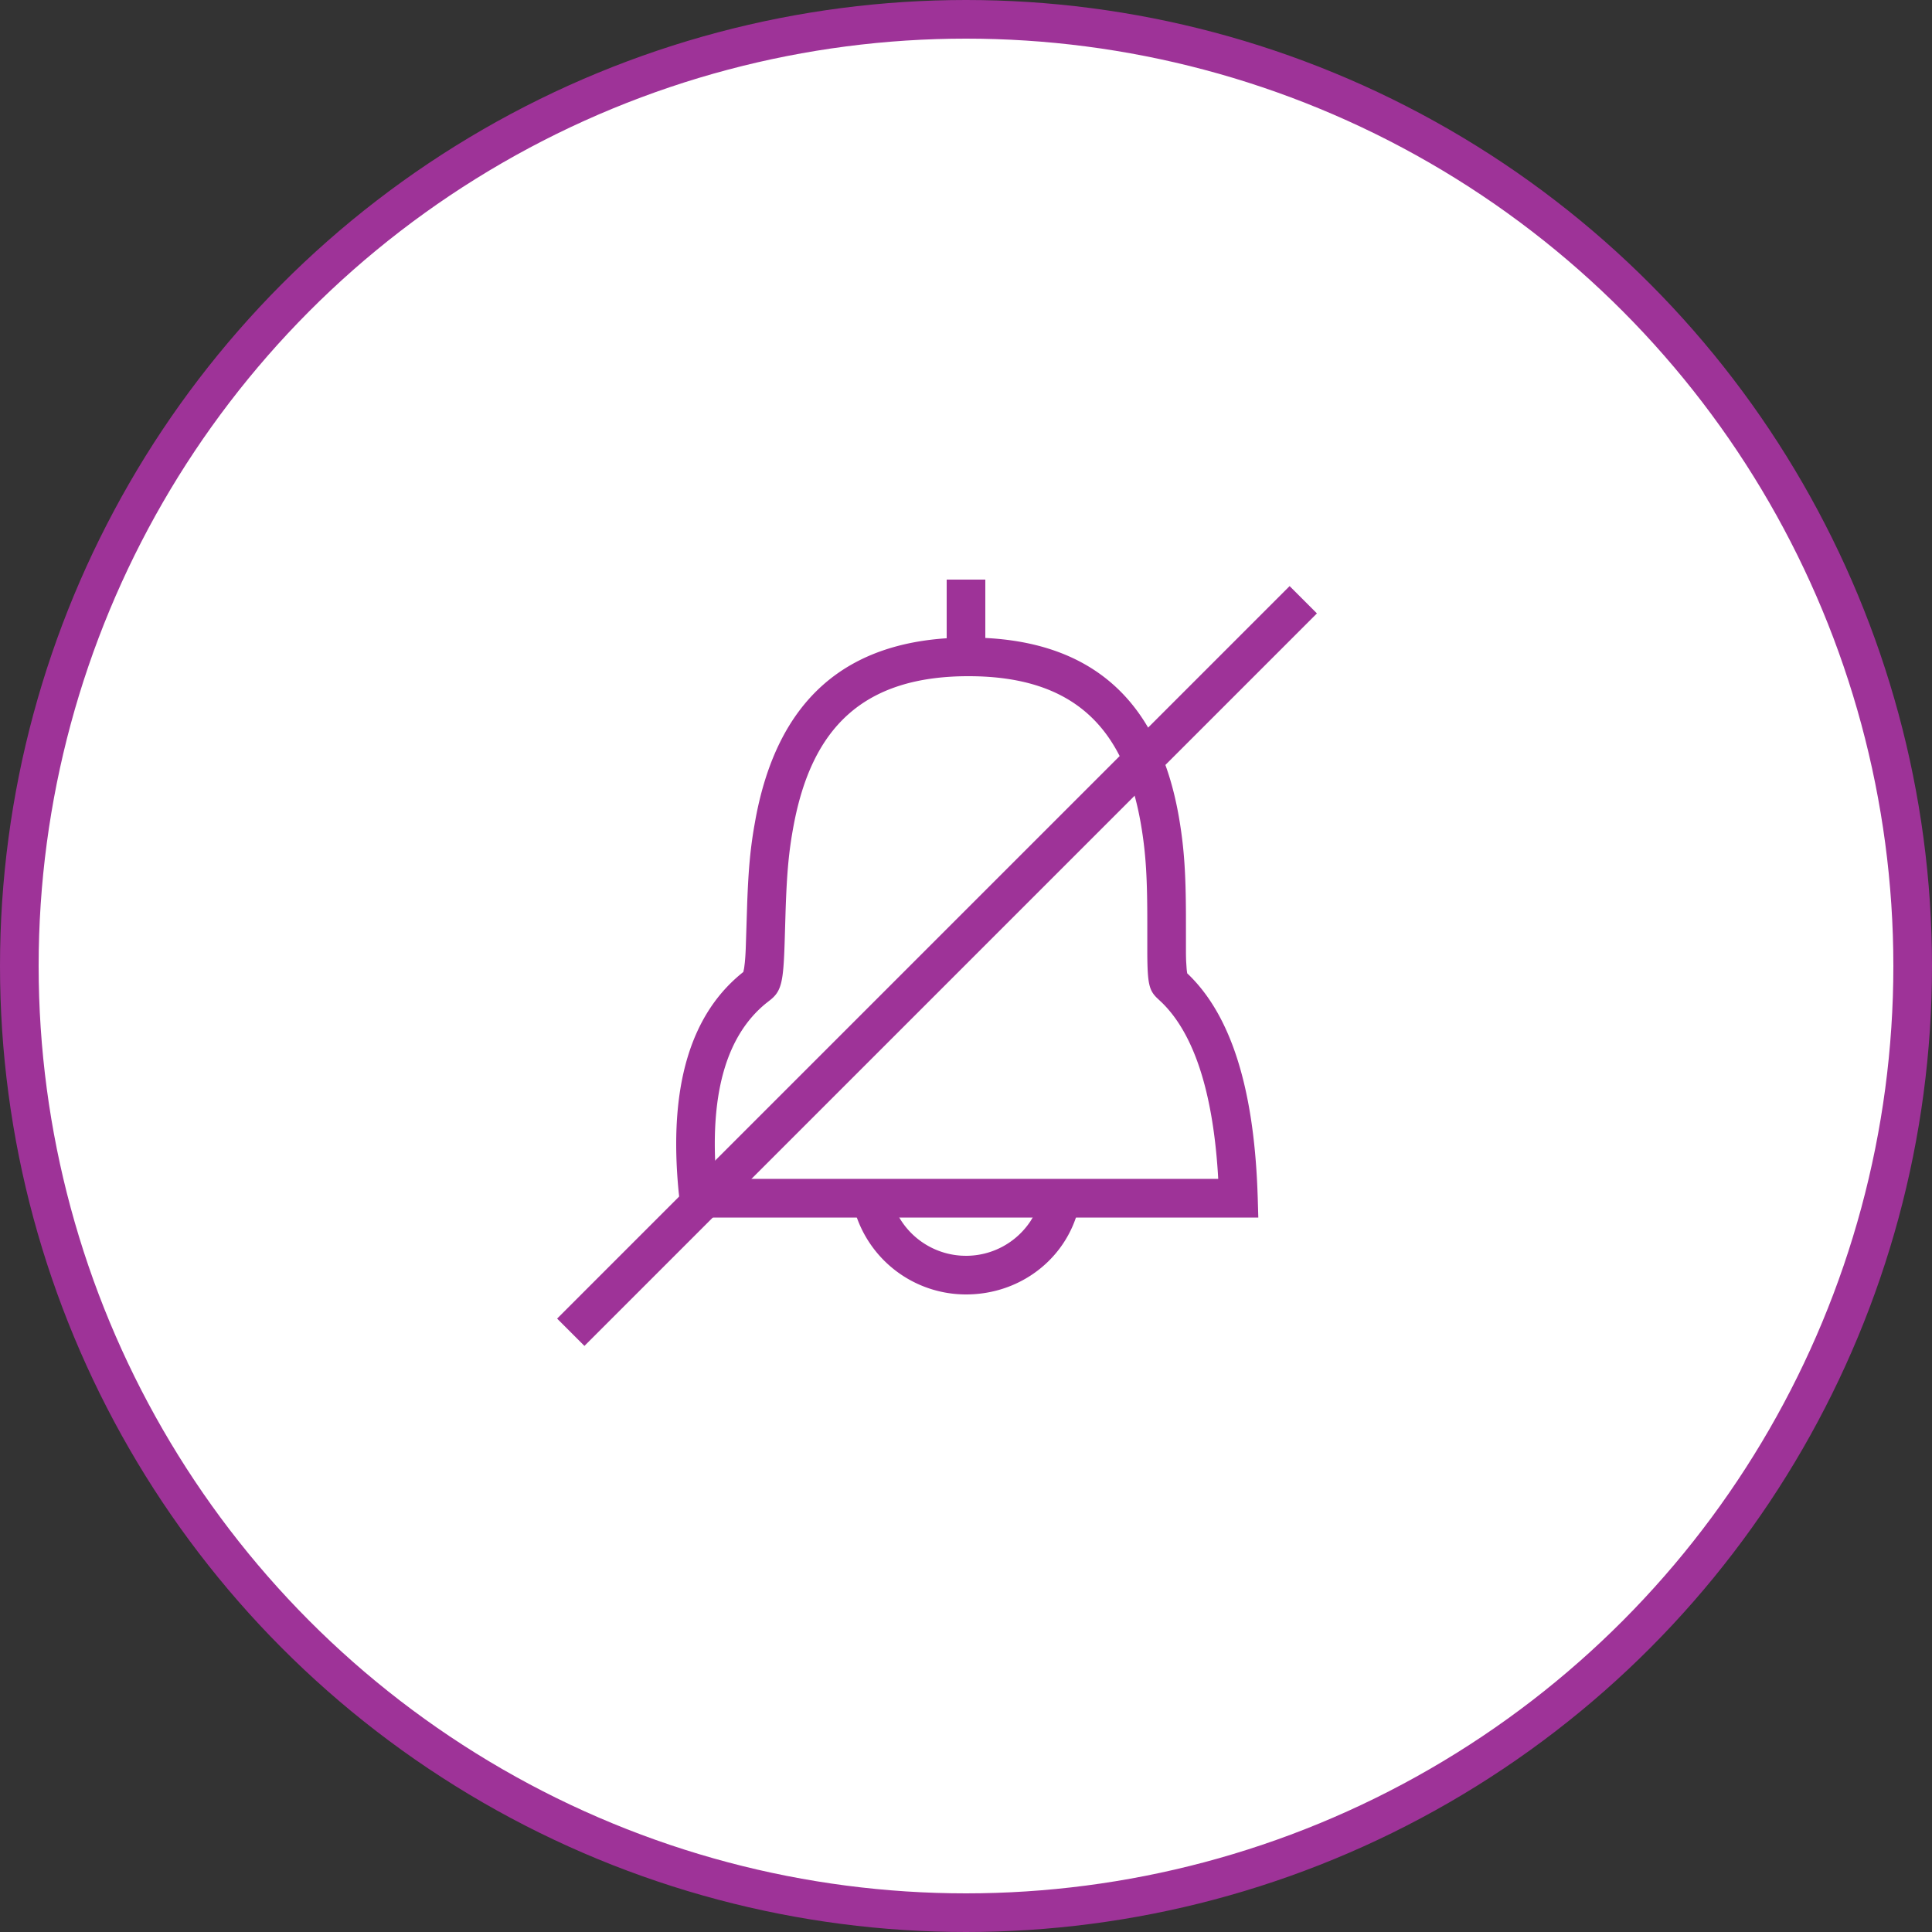 <svg xmlns="http://www.w3.org/2000/svg" width="100" height="100" viewBox="0 0 100 100">
    <rect x="0" y="0" width="100" height="100" fill="#333333" stroke="none"/>
    <g fill="none" fill-rule="evenodd">
        <circle cx="50" cy="50" r="49" fill="#FFF" stroke="#9E3398" stroke-width="2"/>
        <path fill="#9E3398" fill-rule="nonzero" d="M50.133 33c-6.564 0-9.916 3.478-11.018 9.346l-.086.481c-.2 1.18-.29 2.227-.352 3.86l-.078 2.42c-.013.308-.028.532-.049.73l-.025.207-.015.098-.036.168.133-.103c-2.886 2.19-4.013 6.061-3.478 11.504l.144 1.31H65.13l-.03-1.03-.018-.481c-.216-5.245-1.375-8.938-3.558-11.06l-.073-.068-.013-.082a3.451 3.451 0 0 1-.02-.185l-.023-.354c-.005-.114-.008-.24-.01-.392l-.001-1.975c-.007-2.134-.086-3.463-.352-5.03C60.036 36.5 56.709 33 50.133 33zm0 2c5.496 0 8.081 2.72 8.927 7.698.26 1.526.326 2.84.324 5.116v1.57c.01 1.509.093 1.866.488 2.258l.28.264c1.618 1.591 2.602 4.512 2.883 8.778l.02.336h-25.98l-.025-.334c-.283-4.22.599-7.102 2.571-8.732l.195-.154c.64-.486.733-.94.8-3.103l.047-1.577c.068-1.974.163-3.05.417-4.404.94-5 3.557-7.716 9.053-7.716z"/>
        <path fill="#9E3398" fill-rule="nonzero" d="M56 61.127C56 64.44 53.314 67 50 67a6 6 0 0 1-5.996-5.775L44 61.127h12zM53.463 63h-6.928l.094.155a4 4 0 0 0 3.17 1.84L50 65a3.996 3.996 0 0 0 3.34-1.797l.123-.203zM51 30v4h-2v-4zM66.75 30.336l1.414 1.414L30.25 69.664l-1.414-1.414z"/>
    </g>
</svg>
